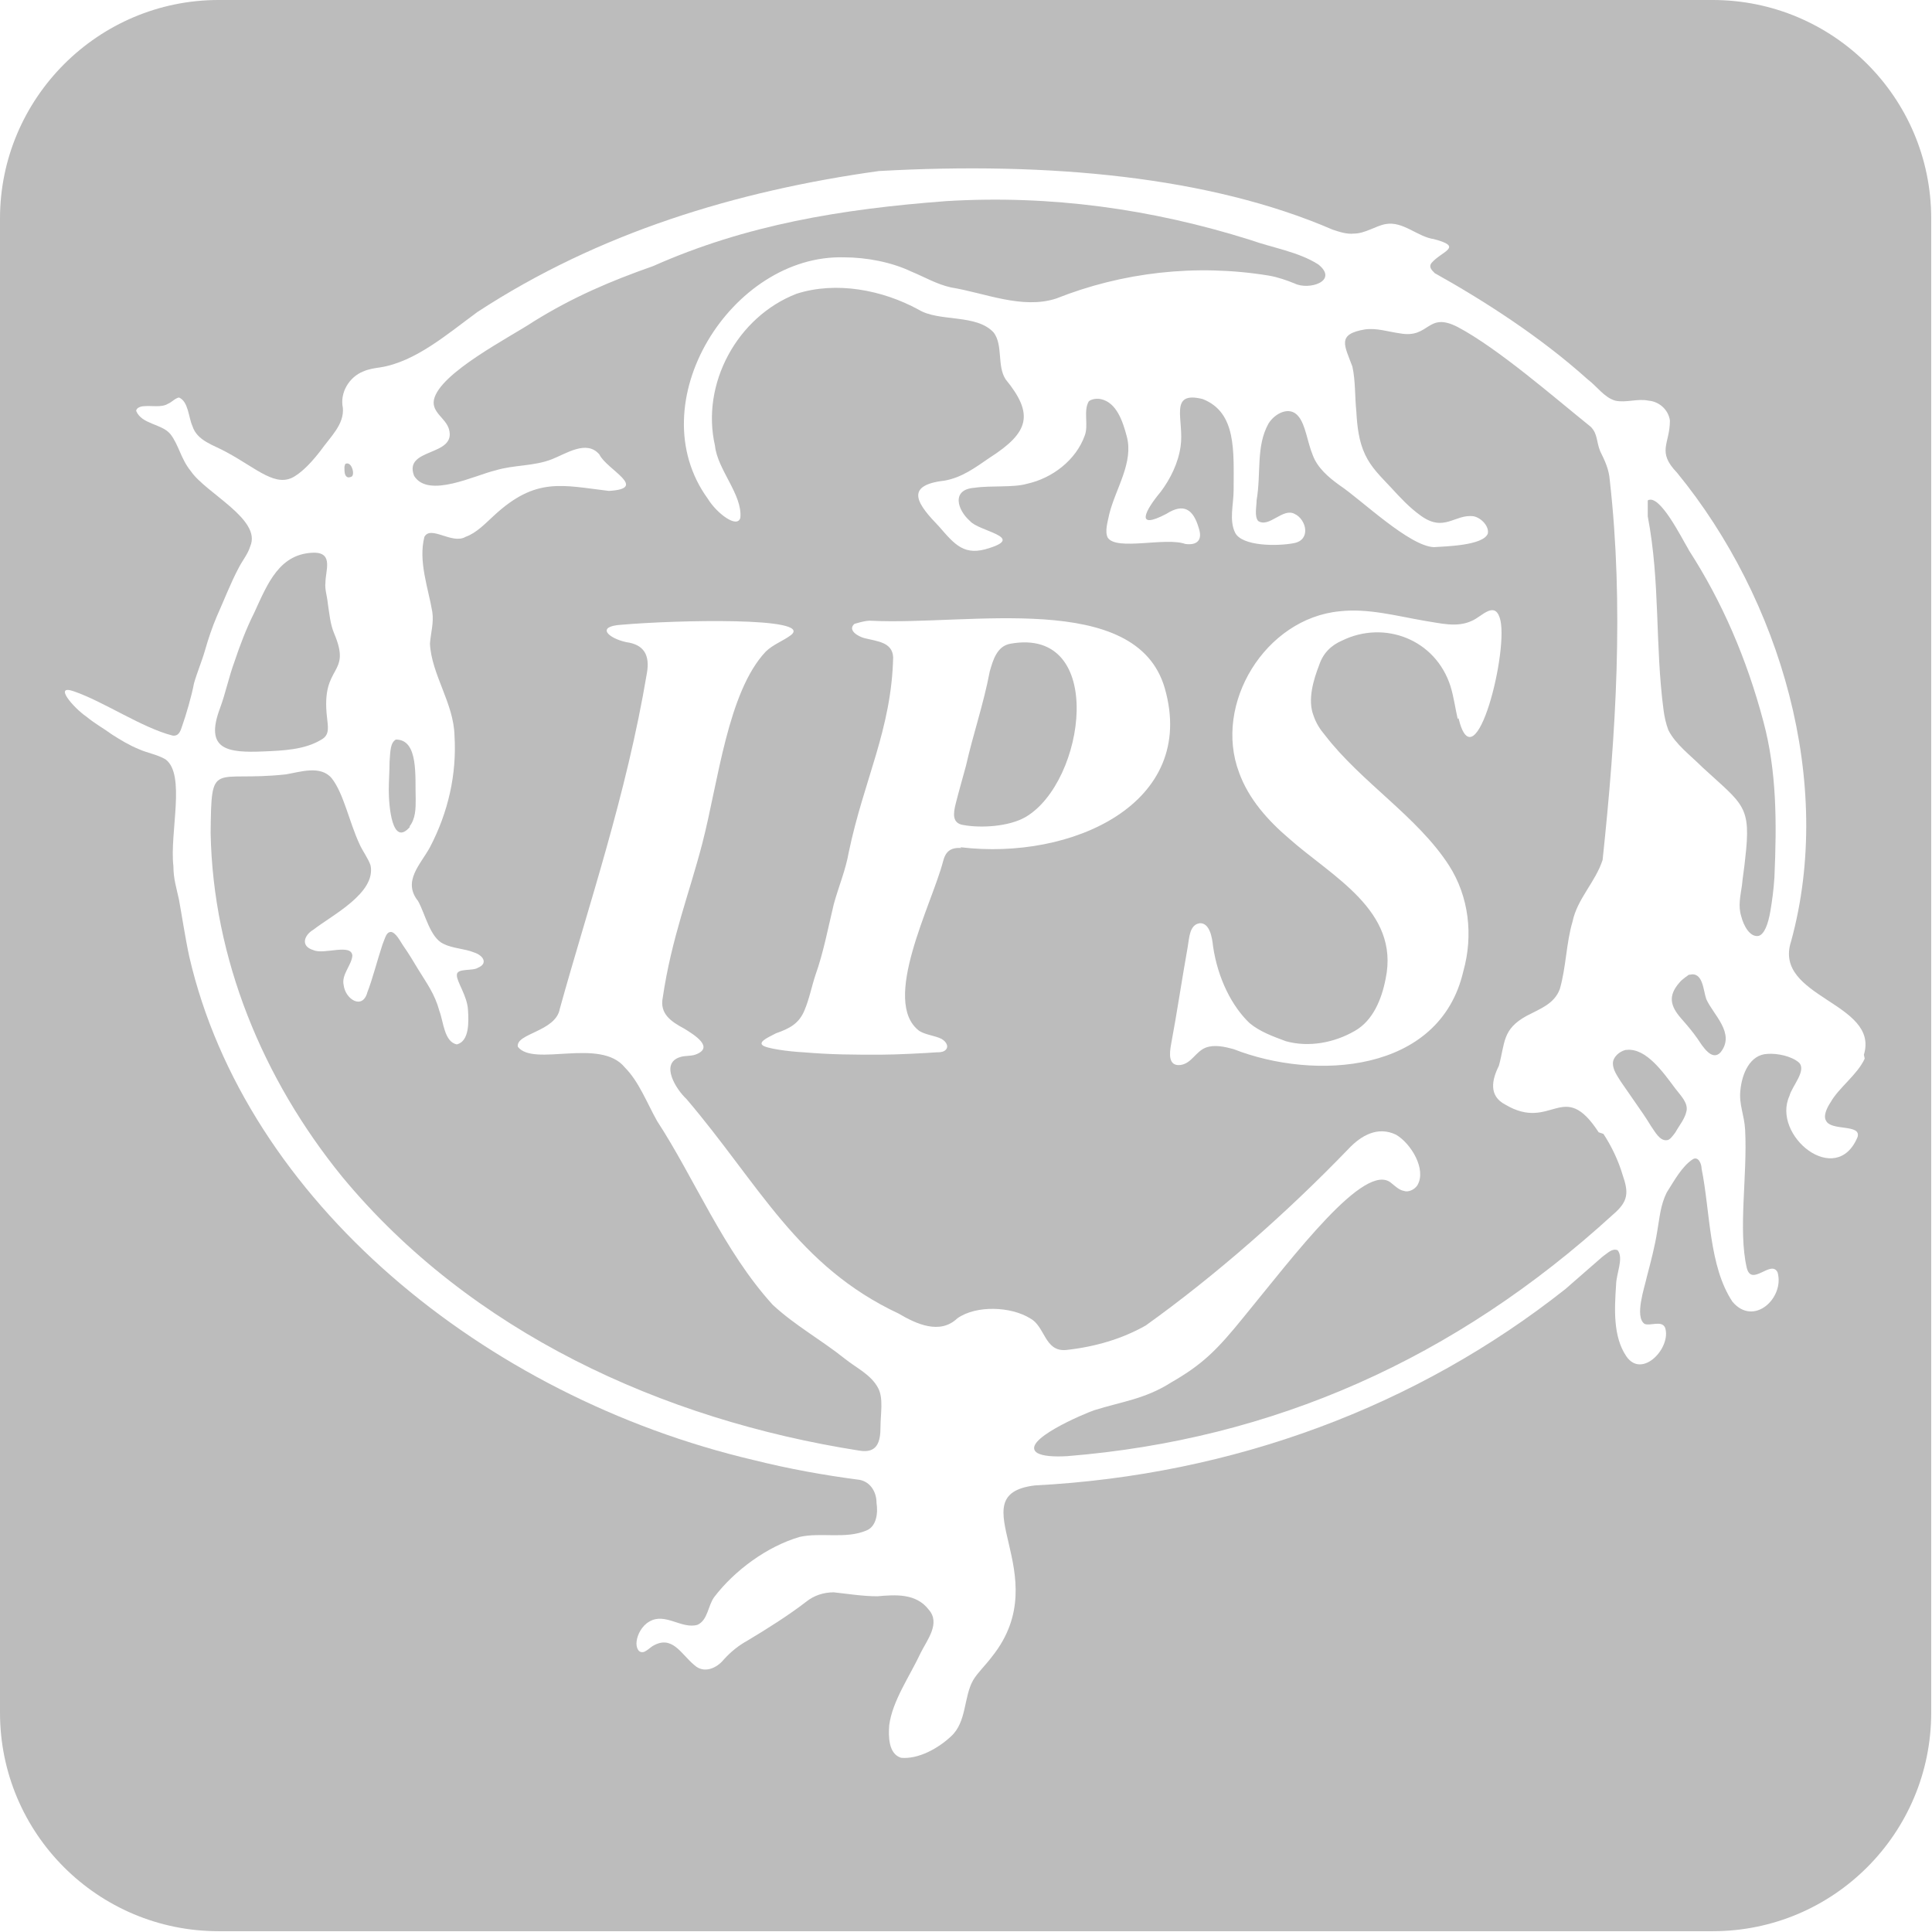 <?xml version="1.0" encoding="UTF-8"?>
<svg id="Layer_2" data-name="Layer 2" xmlns="http://www.w3.org/2000/svg" viewBox="0 0 24.4 24.4">
  <defs>
    <style>
      .cls-1 {
        fill: #bcbcbc;
        stroke-width: 0px;
      }
    </style>
  </defs>
  <g id="Layer_1-2" data-name="Layer 1">
    <g>
      <path class="cls-1" d="M3.33,9.49c.24-.01.52-.02.73-.15.11-.06.08-.17.07-.28-.08-.68.32-.52.09-1.06-.05-.12-.06-.25-.08-.38-.01-.1-.04-.18-.03-.26,0-.15.1-.37-.13-.38h0c-.45,0-.6.39-.77.76-.1.2-.18.41-.25.62-.07.19-.11.39-.18.58-.2.53.09.57.55.55Z"/>
      <path class="cls-1" d="M20.19,14.3c-.45-.69-.59,0-1.18-.35-.21-.11-.17-.31-.08-.49.08-.29.04-.46.35-.63.17-.09.35-.15.42-.34.08-.28.08-.58.16-.85.06-.29.29-.5.38-.78.17-1.6.27-3.21.09-4.8-.01-.13-.06-.24-.12-.36-.05-.12-.03-.22-.12-.31-.46-.37-1.17-.99-1.68-1.26-.39-.2-.35.15-.73.08-.15-.02-.29-.07-.44-.05-.36.06-.26.2-.16.47.04.18.03.38.05.57.01.18.03.37.11.54.08.17.2.28.33.42.11.12.23.25.37.35.3.22.43-.02.67.01.1.02.2.13.18.22-.06.15-.53.16-.68.17-.31-.01-.92-.6-1.19-.78-.14-.1-.28-.22-.34-.38-.07-.17-.09-.38-.18-.49-.11-.14-.3-.04-.38.09-.16.29-.09.62-.15.97,0,.08-.03.2.02.26.14.09.31-.17.46-.09.15.07.21.33-.01.37-.21.04-.65.04-.74-.13-.08-.16-.02-.36-.02-.54,0-.49.04-.98-.39-1.15-.44-.11-.23.27-.28.6-.03.21-.13.41-.25.57-.2.24-.33.49.07.28.22-.14.34-.06.41.18.05.15-.02.22-.17.2-.25-.09-.87.09-.98-.08-.04-.08,0-.2.02-.3.08-.32.31-.65.22-.98-.05-.19-.13-.43-.33-.47-.05-.01-.12,0-.15.03-.07.12,0,.3-.05.43-.11.31-.41.54-.73.61-.17.05-.46.02-.66.05-.3.02-.22.28-.06.42.11.13.69.2.25.34-.32.11-.44-.04-.64-.27-.26-.27-.46-.52.07-.58.22-.04.38-.16.57-.29.5-.32.56-.55.2-.99-.11-.17-.03-.43-.15-.59-.22-.24-.69-.13-.95-.29-.46-.25-1.04-.36-1.54-.2-.75.29-1.21,1.14-1.03,1.92.03.3.35.62.32.91-.04.14-.3-.06-.41-.24-.88-1.21.3-3.09,1.72-3.05.28,0,.6.06.85.18.17.07.32.16.5.2.43.07.9.28,1.33.14.83-.33,1.76-.44,2.68-.29.12.02.23.06.33.1.18.09.56-.03.3-.24-.25-.16-.58-.21-.86-.31-1.24-.39-2.52-.57-3.84-.49h0c-1.33.1-2.53.3-3.7.82-.54.19-1.01.39-1.51.7-.3.2-1.19.65-1.26.99-.03.16.15.23.19.37.1.35-.58.23-.44.59.18.29.77-.01,1.03-.07.23-.07.48-.05.71-.14.18-.07.44-.25.6-.06.09.19.63.43.12.46-.59-.07-.92-.18-1.45.31-.11.1-.22.22-.36.27-.17.1-.44-.15-.52,0-.08.31.05.65.1.95.02.14-.02.26-.03.4.02.39.3.75.31,1.16.03.49-.08.97-.31,1.41-.12.22-.35.43-.15.68.09.16.15.46.32.54.12.06.27.06.39.11.12.04.17.14.05.19-.07.05-.28,0-.27.1,0,.08.13.26.14.43.01.15.02.4-.14.44-.16-.03-.17-.29-.22-.42-.06-.22-.16-.35-.27-.53-.06-.1-.12-.2-.19-.3-.04-.06-.09-.16-.15-.17-.06,0-.07.06-.11.16-.06.18-.13.45-.19.6-.06.23-.28.09-.3-.09-.03-.13.1-.25.11-.37-.01-.16-.36-.01-.49-.07-.17-.05-.12-.19,0-.26.23-.18.79-.46.72-.81-.03-.09-.1-.18-.14-.27-.13-.28-.2-.64-.35-.83-.14-.17-.4-.08-.58-.05-.93.1-.94-.2-.95.74.03,1.59.66,3.11,1.66,4.34,1.62,1.96,4.04,3.07,6.53,3.46.23.04.27-.11.27-.3,0-.16.04-.36-.03-.49-.09-.17-.27-.25-.42-.37-.3-.24-.63-.42-.91-.68-.62-.68-.99-1.6-1.46-2.32-.13-.23-.23-.5-.41-.68-.31-.38-1.15,0-1.35-.26-.03-.17.48-.19.53-.48.36-1.3.84-2.69,1.1-4.24.04-.23-.04-.36-.26-.39-.23-.05-.39-.2-.06-.22.69-.06,2.43-.1,2.14.13-.09.07-.23.12-.32.21-.48.51-.6,1.65-.8,2.42-.16.62-.39,1.2-.5,1.95-.04.2.1.3.27.39.13.08.39.24.14.33-.06.02-.13.01-.19.03-.26.08-.05.41.08.53.92,1.08,1.4,2.11,2.68,2.71.22.13.52.27.74.06.24-.17.68-.15.92,0,.19.1.18.42.45.4.37-.04.71-.14,1.01-.31.88-.63,1.78-1.42,2.56-2.23.16-.17.37-.29.6-.18.19.11.39.44.27.64-.04.06-.12.09-.17.07-.06-.01-.11-.06-.16-.1-.33-.28-1.22.91-1.86,1.69-.34.42-.52.6-.92.83-.33.21-.62.24-.97.35-.12.04-.95.39-.72.54.07.04.21.05.38.04,2.6-.21,4.9-1.23,6.89-3.05.2-.17.2-.28.12-.51-.05-.17-.14-.36-.24-.51ZM12.14,10.71c-.14-.01-.2.05-.23.17-.14.54-.79,1.77-.3,2.14.08.05.2.06.28.1.07.04.1.11.04.15-.03.02-.07.02-.1.02-.13.01-.51.03-.71.03-.36,0-.61,0-.97-.03-.2-.01-.48-.05-.52-.09-.06-.05.12-.12.17-.15.17-.06.29-.12.36-.29.06-.14.09-.3.14-.45.1-.28.16-.6.23-.89.06-.22.15-.43.19-.66.19-.91.54-1.55.56-2.46-.01-.19-.2-.2-.36-.24-.08-.02-.22-.1-.13-.18h0s.15-.05.22-.04c1.22.06,3.34-.39,3.7.85.42,1.46-1.18,2.18-2.58,2.01ZM18.41,9.08c-.03-.13-.05-.28-.09-.41-.19-.6-.84-.84-1.37-.58-.14.06-.24.16-.29.31-.07.18-.15.44-.07.64.03.09.08.17.14.24.46.6,1.17,1.03,1.57,1.65.25.39.31.88.18,1.34-.3,1.29-1.88,1.38-2.9.98-.11-.03-.24-.06-.35-.02-.13.05-.18.2-.32.22-.16.02-.14-.15-.12-.26.07-.37.14-.84.21-1.23.02-.11.02-.28.15-.3.13-.01.16.19.17.29.06.41.24.76.46.97.13.11.3.17.46.23.29.08.61.02.87-.13.23-.13.34-.4.39-.66.18-.86-.68-1.29-1.22-1.77-.27-.23-.51-.5-.63-.83-.33-.87.33-1.95,1.27-2.04.36-.04.72.06,1.07.12.2.03.41.09.6,0h0c.12-.05.28-.25.35-.04.13.37-.31,2.14-.52,1.27Z"/>
      <path class="cls-1" d="M12.76,8.13h0c-.17.03-.22.21-.26.35-.08.42-.21.79-.3,1.19-.04.15-.09.32-.13.48-.03.12-.05.25.1.27.22.04.57.02.78-.1.76-.44,1.03-2.41-.19-2.19Z"/>
      <path class="cls-1" d="M4.39,6.03s.05,0,.06-.02c.03-.05-.02-.19-.09-.15h0s-.01.03-.01.04c0,.06,0,.12.05.13Z"/>
      <path class="cls-1" d="M5.17,10.44c.08-.1.08-.23.08-.35-.01-.28.04-.75-.25-.75h0c-.07.04-.07.14-.08.28,0,.11-.01.24-.01.36,0,.19.04.73.27.46Z"/>
      <path class="cls-1" d="M21.32,6.93c-.08-.13-.36-.7-.51-.61h0s0,.14,0,.2c.16.84.09,1.62.2,2.45.01.08.03.17.06.25.09.18.28.32.43.47.52.48.62.48.54,1.16-.01.11-.03.22-.04.33-.02.14-.05.26-.01.39.03.12.11.27.22.25.07-.02.12-.14.15-.32.02-.12.04-.26.05-.42.03-.69.03-1.34-.14-1.97-.21-.79-.52-1.51-.94-2.16Z"/>
      <path class="cls-1" d="M20.53,13.26h0c-.08.02-.16.09-.16.17,0,.08.05.15.1.23.06.09.12.17.18.26.07.1.14.2.2.3.05.07.11.19.2.18.04,0,.08-.06.11-.1.05-.09.12-.17.14-.27.02-.1-.07-.19-.14-.28-.15-.2-.37-.52-.62-.49Z"/>
      <path class="cls-1" d="M21.33,12.31h0s-.09.06-.12.1c-.15.17-.11.3.02.45.07.08.14.16.21.26.06.09.18.29.29.17.19-.24-.09-.47-.18-.67-.04-.11-.04-.35-.21-.31Z"/>
      <path class="cls-1" d="M21.63,0H2.76C1.24,0,0,1.24,0,2.76v18.87c0,1.53,1.24,2.76,2.76,2.76h18.87c1.53,0,2.76-1.24,2.76-2.76V2.76c0-1.53-1.24-2.76-2.76-2.76ZM23.55,13.37c-.09.2-.33.37-.43.55-.06.09-.09.18-.06.23.06.14.45.04.4.21-.27.65-1.09-.02-.86-.52.03-.12.22-.32.12-.42-.09-.08-.27-.12-.4-.11-.22.01-.32.25-.34.46-.02.18.05.31.06.5.03.58-.09,1.26.02,1.74.06.25.31-.11.39.06.09.32-.3.69-.57.37-.3-.45-.28-1.14-.39-1.68,0-.06-.04-.16-.11-.12-.14.09-.24.28-.33.42-.08.16-.09.32-.12.49-.03.19-.08.38-.13.57-.03.14-.16.51-.03.6.07.03.22-.05.26.05.08.25-.29.65-.49.36-.17-.25-.15-.6-.13-.9,0-.14.1-.34.02-.44-.07-.03-.13.04-.19.08-.15.13-.32.28-.47.41-1.87,1.48-4.19,2.35-6.7,2.48-.99.12.29,1.12-.54,2.16-.09.12-.18.2-.24.3-.12.21-.08.53-.28.71-.16.15-.41.29-.63.27-.16-.05-.16-.27-.15-.41.04-.31.26-.62.4-.92.08-.16.25-.37.1-.54-.16-.21-.42-.19-.65-.17-.18,0-.37-.03-.55-.05-.13,0-.25.04-.35.12-.22.17-.49.34-.74.49-.11.06-.21.14-.3.24-.09.11-.25.18-.37.07-.17-.14-.28-.39-.53-.24-.03.02-.06.05-.1.07-.08.03-.11-.06-.1-.13.01-.09.07-.2.16-.25.2-.12.41.1.61.04.13-.06.13-.24.21-.35.26-.34.67-.64,1.08-.76.27-.06.58.03.84-.08.13-.05.15-.22.13-.35,0-.13-.07-.26-.21-.29-.46-.06-.9-.14-1.34-.25-3.41-.8-6.42-3.28-7.13-6.36-.05-.23-.1-.56-.13-.72-.03-.14-.07-.26-.07-.42-.05-.42.16-1.16-.1-1.35-.1-.06-.23-.08-.34-.13-.12-.05-.22-.11-.33-.18-.11-.08-.22-.14-.33-.23-.16-.11-.42-.41-.16-.32.38.13.86.46,1.25.56.08.01.1-.06.12-.12.05-.14.12-.38.15-.54.04-.14.1-.28.14-.42.04-.14.09-.29.15-.43.09-.2.17-.41.27-.6.05-.1.12-.18.15-.28.15-.34-.56-.67-.75-.95-.13-.16-.15-.33-.26-.47-.11-.13-.36-.12-.43-.29,0-.04.06-.06.1-.06.09-.01.22.02.3-.03.05-.02.09-.07.14-.08.12.05.12.25.17.36.06.19.27.24.43.33.39.21.63.46.87.3.11-.07.22-.19.32-.32.12-.17.3-.33.28-.54-.04-.19.08-.39.26-.46.07-.03.14-.04.21-.05.45-.07.86-.43,1.23-.7,1.53-1,3.27-1.53,5.07-1.78h0c2.15-.12,4.18.07,5.73.74.09.03.18.06.27.05.14,0,.28-.1.4-.12.22-.04.4.16.61.19.38.1.1.15-.03.3-.04.05,0,.09.04.13.61.34,1.33.8,1.93,1.34.12.09.21.23.35.27.14.03.28-.03.42,0,.13.01.25.11.27.25,0,.3-.17.39.09.66,1.31,1.6,1.99,3.92,1.44,5.92-.23.71,1.12.77.92,1.43Z"/>
    </g>
  </g>
</svg>